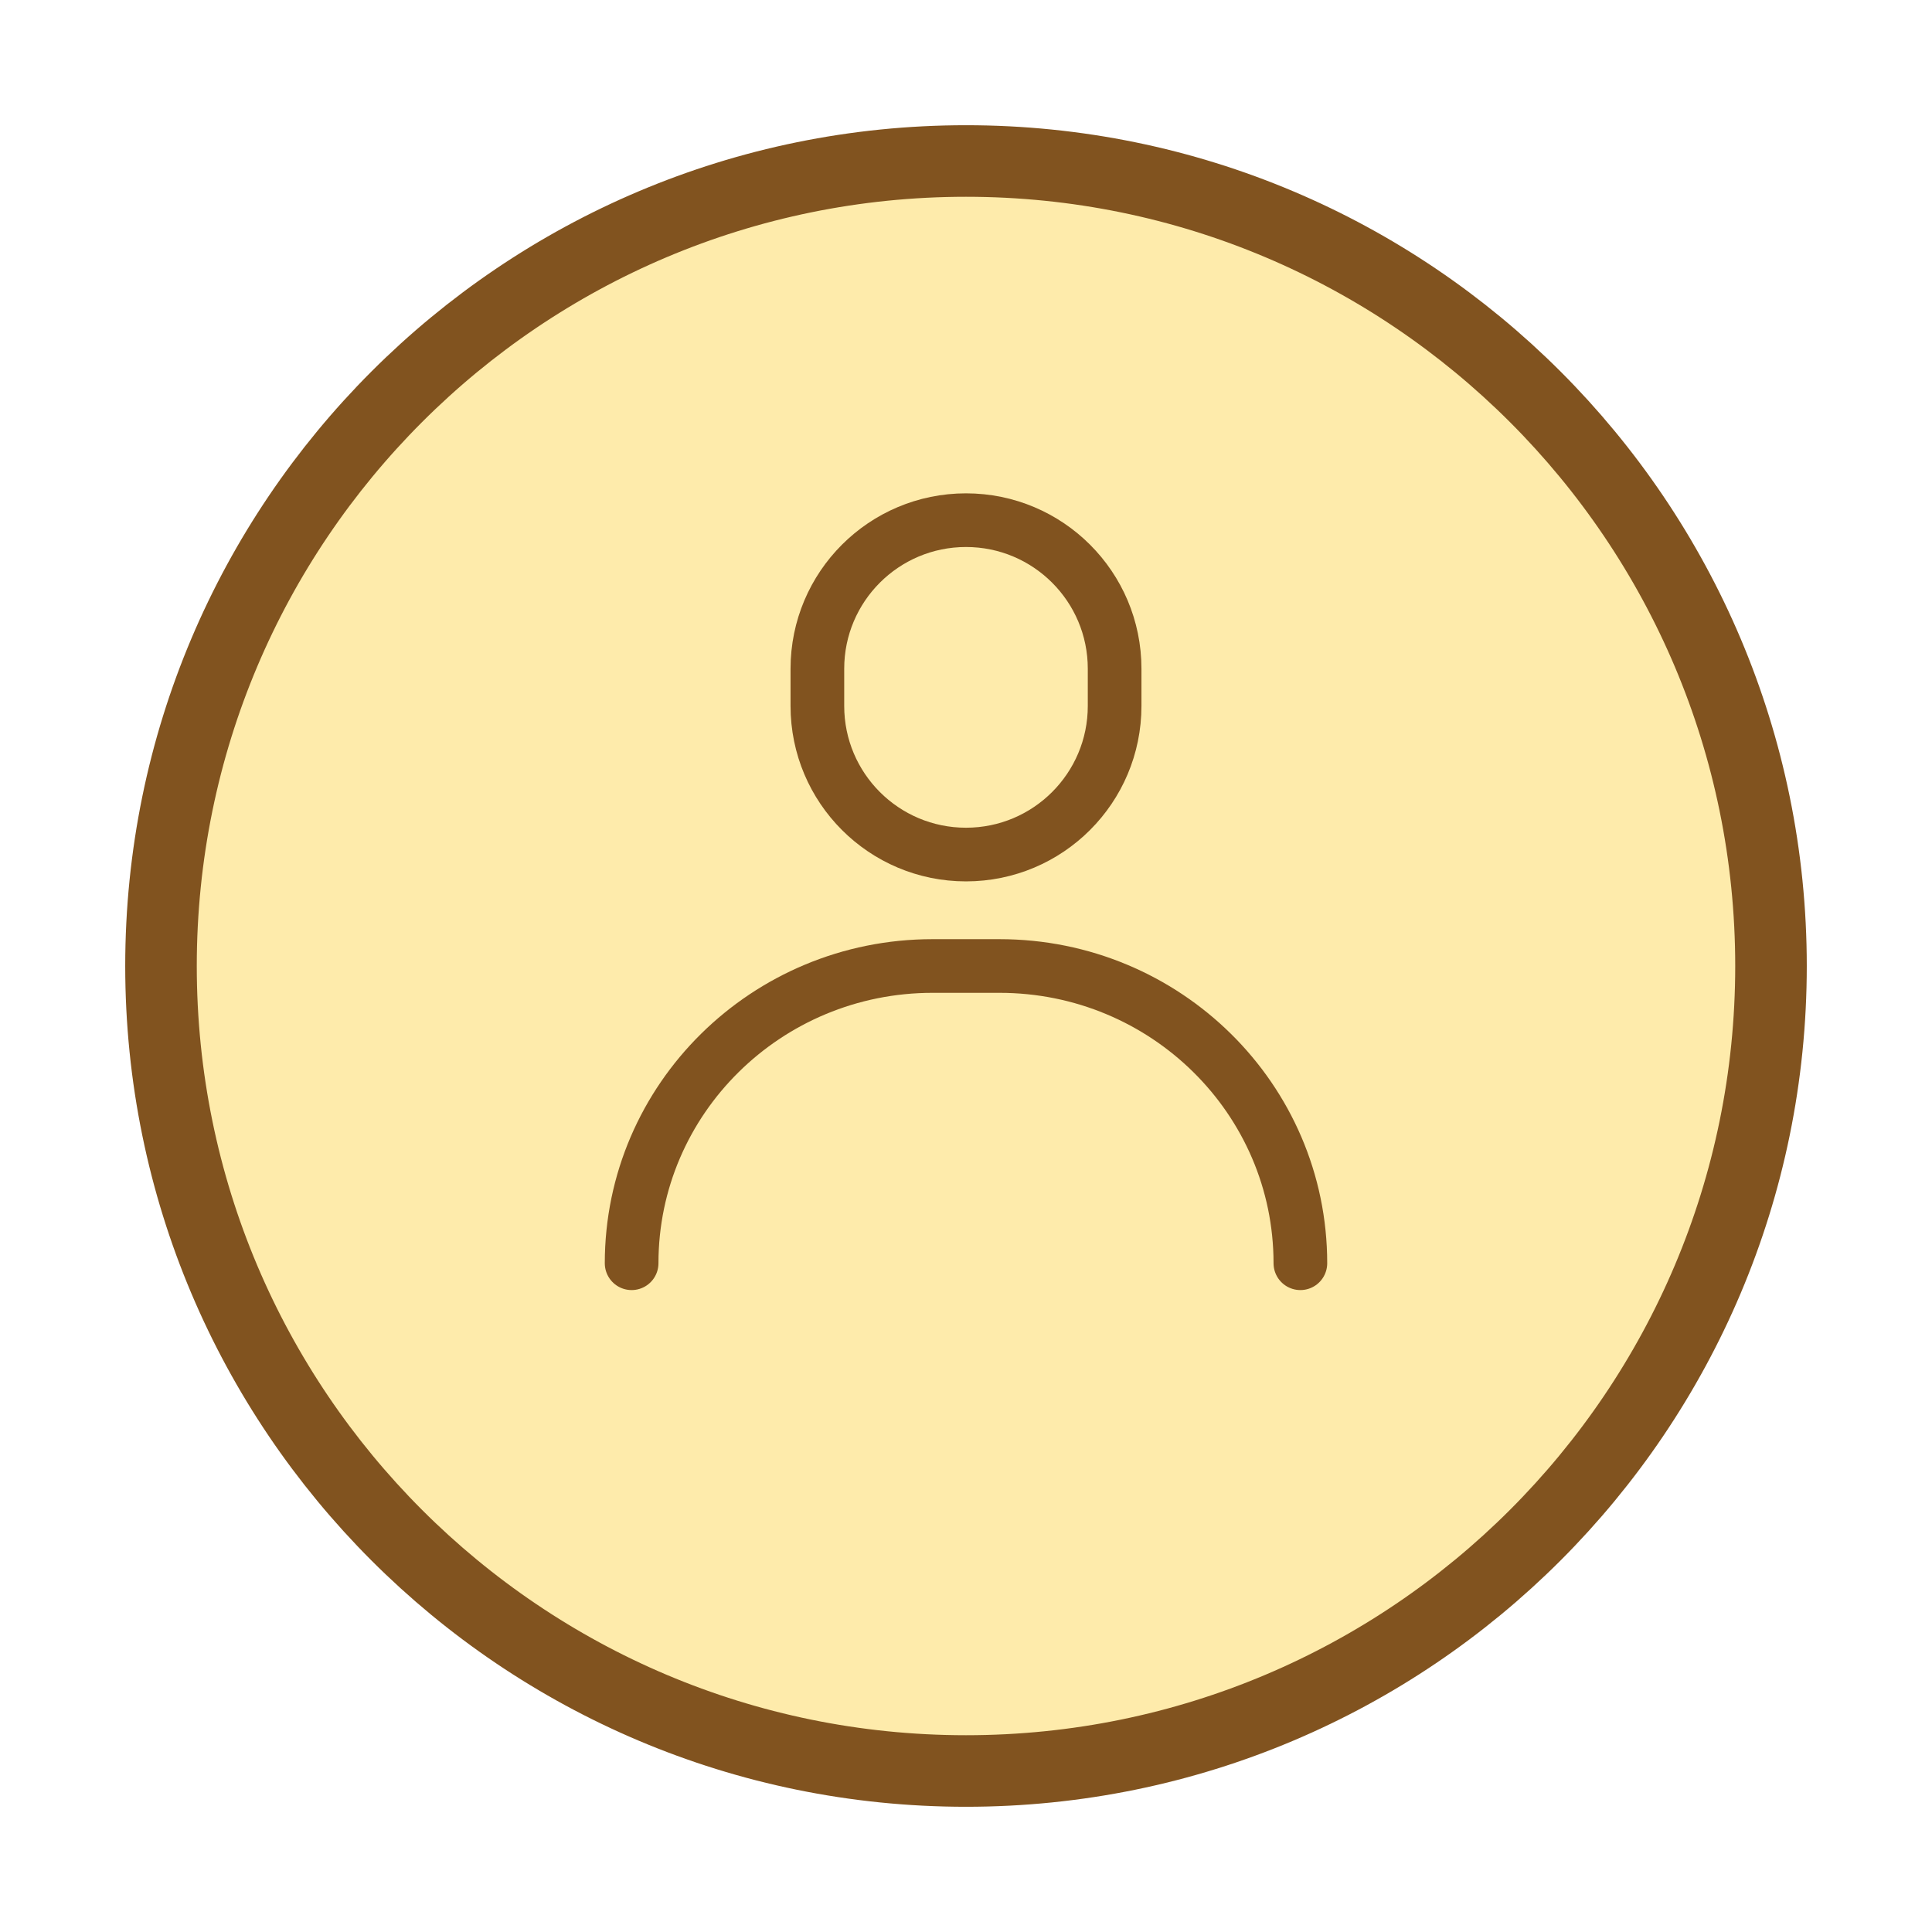 <svg width="54" height="54" viewBox="0 0 54 54" fill="none" xmlns="http://www.w3.org/2000/svg">
<path d="M27 49.5C39.426 49.5 49.5 39.426 49.5 27C49.5 14.574 39.426 4.5 27 4.5C14.574 4.5 4.5 14.574 4.5 27C4.5 39.426 14.574 49.5 27 49.5Z" fill="#FECE2F" fill-opacity="0.4" stroke="#81531F" stroke-width="2" stroke-miterlimit="10"/>
<path d="M36.346 35.308C36.346 30.72 32.58 27 27.935 27H26.065C21.42 27 17.654 30.72 17.654 35.308" stroke="#81531F" stroke-width="1.5" stroke-linecap="round" stroke-linejoin="round"/>
<path d="M22.846 18.692C22.846 16.398 24.706 14.539 27 14.539C29.294 14.539 31.154 16.398 31.154 18.692V19.731C31.154 22.025 29.294 23.885 27 23.885C24.706 23.885 22.846 22.025 22.846 19.731V18.692Z" stroke="#81531F" stroke-width="1.5" stroke-linecap="round" stroke-linejoin="round"/>
</svg>
